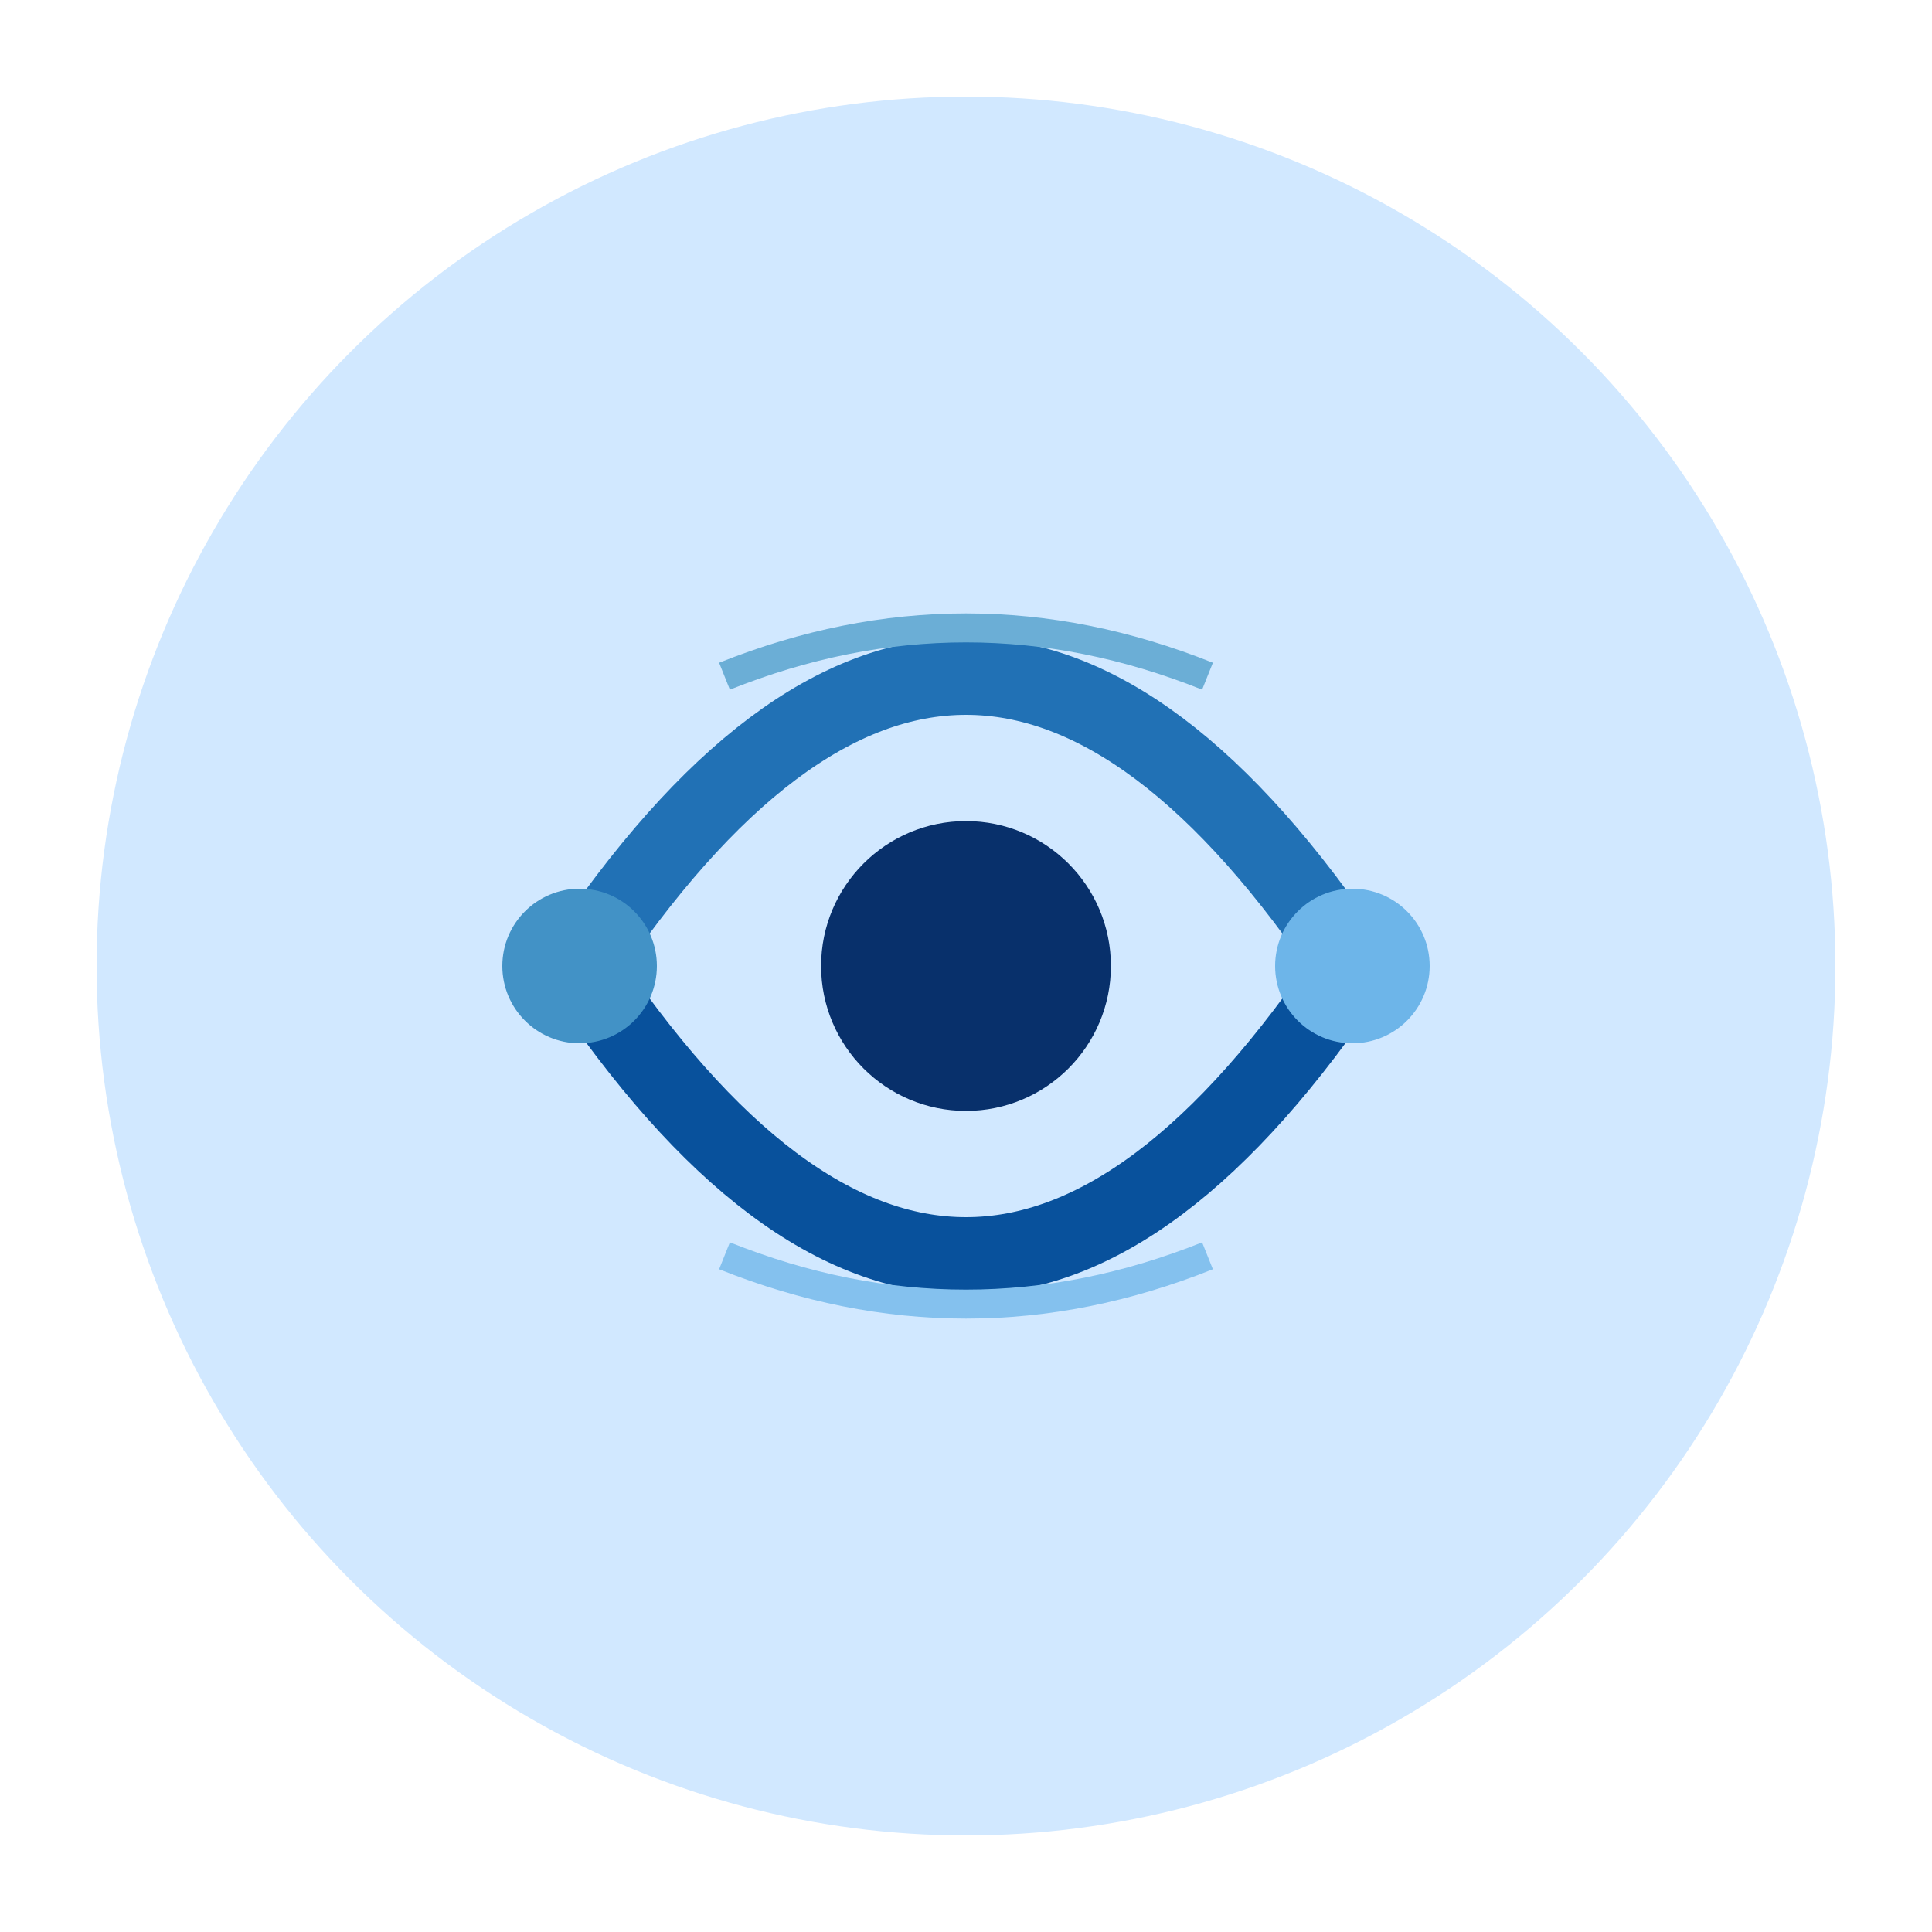 <svg xmlns="http://www.w3.org/2000/svg" viewBox="0 0 200 200">
  <!-- Background Circle -->
  <circle cx="100" cy="100" r="90" fill="#D1E8FF"/>
  
  <!-- Abstract Shapes -->
  <path d="M60 100 Q100 40 140 100" stroke="#2171B5" stroke-width="8" fill="none"/>
  <path d="M60 100 Q100 160 140 100" stroke="#08519C" stroke-width="8" fill="none"/>
  
  <!-- Central Element -->
  <circle cx="100" cy="100" r="15" fill="#08306B"/>
  
  <!-- Decorative Elements -->
  <circle cx="60" cy="100" r="8" fill="#4292C6"/>
  <circle cx="140" cy="100" r="8" fill="#6DB5E9"/>
  
  <!-- Dynamic Lines -->
  <path d="M75 70 Q100 60 125 70" stroke="#6BAED6" stroke-width="3" fill="none"/>
  <path d="M75 130 Q100 140 125 130" stroke="#84C1EE" stroke-width="3" fill="none"/>
</svg>
